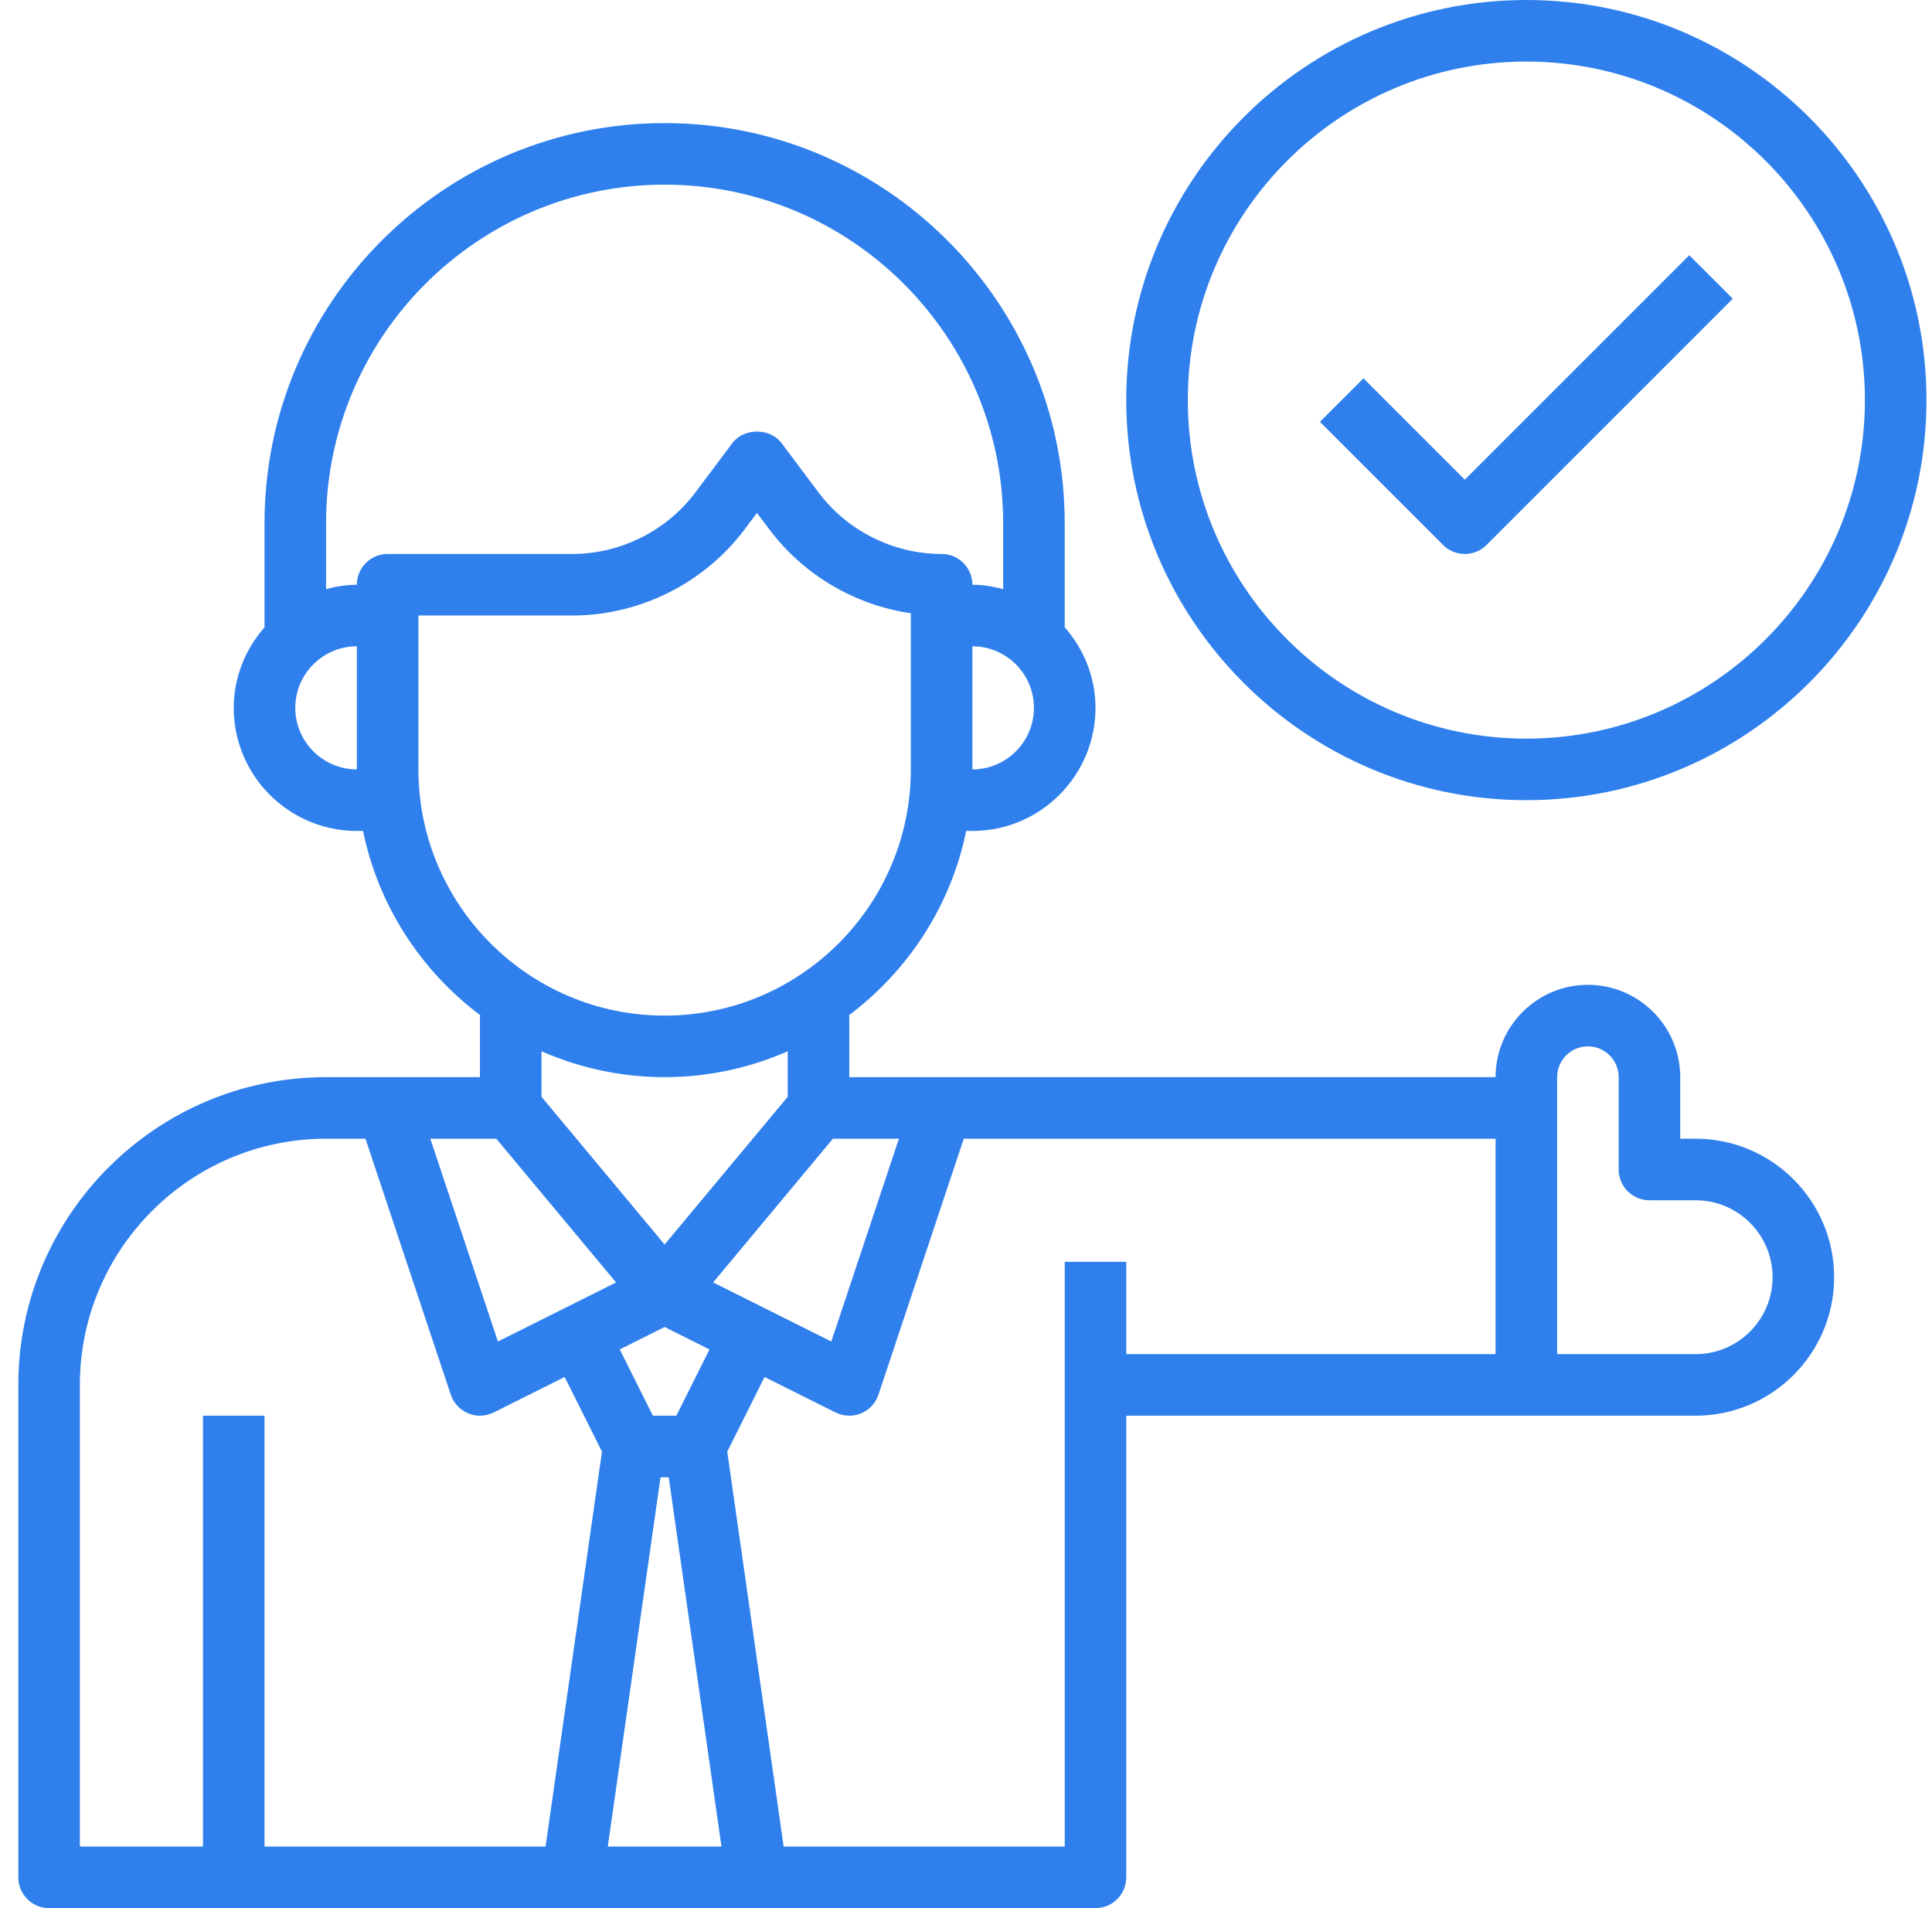 <svg width="81" height="80" viewBox="0 0 81 80" fill="none" xmlns="http://www.w3.org/2000/svg">
<path d="M71.09 47.742H70.445V45.161C70.445 43.027 68.708 41.29 66.574 41.29C64.44 41.29 62.703 43.027 62.703 45.161H35.606V42.581H35.573C38.06 40.719 39.864 37.991 40.507 34.839H40.768C43.614 34.839 45.929 32.524 45.929 29.677C45.929 28.379 45.432 27.206 44.639 26.299V21.936C44.639 12.687 37.113 5.161 27.864 5.161C18.615 5.161 11.09 12.687 11.09 21.936V26.299C10.297 27.206 9.8 28.379 9.8 29.677C9.8 32.524 12.115 34.839 14.961 34.839H15.222C15.864 37.991 17.668 40.719 20.156 42.581H20.122V45.161H13.671C6.556 45.161 0.768 50.95 0.768 58.065V78.71C0.768 79.423 1.344 80 2.058 80H45.929C46.642 80 47.219 79.423 47.219 78.71V59.355H71.09C74.291 59.355 76.897 56.75 76.897 53.548C76.897 50.347 74.291 47.742 71.09 47.742ZM20.808 47.742L25.829 53.768L20.876 56.244L18.041 47.742H20.808ZM27.694 61.935H28.036L30.248 77.419H25.482L27.694 61.935ZM28.357 59.355H27.372L25.983 56.577L27.864 55.636L29.746 56.577L28.357 59.355ZM29.899 53.768L34.921 47.742H37.688L34.853 56.245L29.899 53.768ZM40.768 32.258V27.097C42.191 27.097 43.348 28.254 43.348 29.677C43.348 31.101 42.191 32.258 40.768 32.258ZM12.38 29.677C12.38 28.254 13.538 27.097 14.961 27.097V32.258C13.538 32.258 12.38 31.101 12.38 29.677ZM14.961 24.516C14.513 24.516 14.086 24.591 13.671 24.699V21.936C13.671 14.11 20.038 7.742 27.864 7.742C35.69 7.742 42.058 14.11 42.058 21.936V24.699C41.642 24.591 41.215 24.516 40.768 24.516C40.768 23.803 40.191 23.226 39.477 23.226C37.458 23.226 35.528 22.261 34.316 20.644L32.768 18.579C32.281 17.932 31.189 17.932 30.703 18.579L29.155 20.645C27.943 22.261 26.013 23.226 23.993 23.226H16.251C15.538 23.226 14.961 23.803 14.961 24.516ZM17.542 32.258V25.806H23.993C26.82 25.806 29.522 24.456 31.219 22.194L31.735 21.505L32.252 22.192C33.688 24.107 35.842 25.37 38.187 25.712V32.258C38.187 37.95 33.556 42.581 27.864 42.581C22.173 42.581 17.542 37.95 17.542 32.258ZM27.864 45.161C29.699 45.161 31.444 44.77 33.026 44.076V45.984L27.864 52.178L22.703 45.984V44.076C24.285 44.77 26.029 45.161 27.864 45.161ZM3.348 58.065C3.348 52.373 7.979 47.742 13.671 47.742H15.322L18.899 58.472C19.017 58.826 19.284 59.112 19.628 59.255C19.787 59.323 19.955 59.355 20.122 59.355C20.32 59.355 20.518 59.31 20.699 59.219L23.673 57.732L25.238 60.862L22.873 77.419H11.09V59.355H8.51V77.419H3.348V58.065ZM62.703 56.774H47.219V52.903H44.639V77.419H32.855L30.49 60.862L32.055 57.732L35.029 59.219C35.21 59.31 35.409 59.355 35.606 59.355C35.774 59.355 35.942 59.323 36.1 59.257C36.446 59.114 36.713 58.827 36.83 58.474L40.406 47.742H62.703V56.774ZM71.09 56.774H65.284V45.161C65.284 44.449 65.862 43.871 66.574 43.871C67.286 43.871 67.864 44.449 67.864 45.161V49.032C67.864 49.746 68.441 50.323 69.155 50.323H71.09C72.87 50.323 74.316 51.769 74.316 53.548C74.316 55.328 72.87 56.774 71.09 56.774Z" fill="#2F80ED"/>
<path d="M63.993 33.548C73.242 33.548 80.768 26.023 80.768 16.774C80.768 7.525 73.242 0 63.993 0C54.744 0 47.219 7.525 47.219 16.774C47.219 26.023 54.744 33.548 63.993 33.548ZM63.993 2.581C71.819 2.581 78.187 8.948 78.187 16.774C78.187 24.6 71.819 30.968 63.993 30.968C56.168 30.968 49.8 24.6 49.8 16.774C49.8 8.948 56.168 2.581 63.993 2.581Z" fill="#2F80ED"/>
<path d="M61.413 23.226C61.743 23.226 62.073 23.099 62.325 22.848L72.648 12.525L70.823 10.701L61.413 20.111L57.164 15.862L55.339 17.686L60.501 22.848C60.752 23.099 61.082 23.226 61.413 23.226Z" fill="#2F80ED"/>
</svg>
